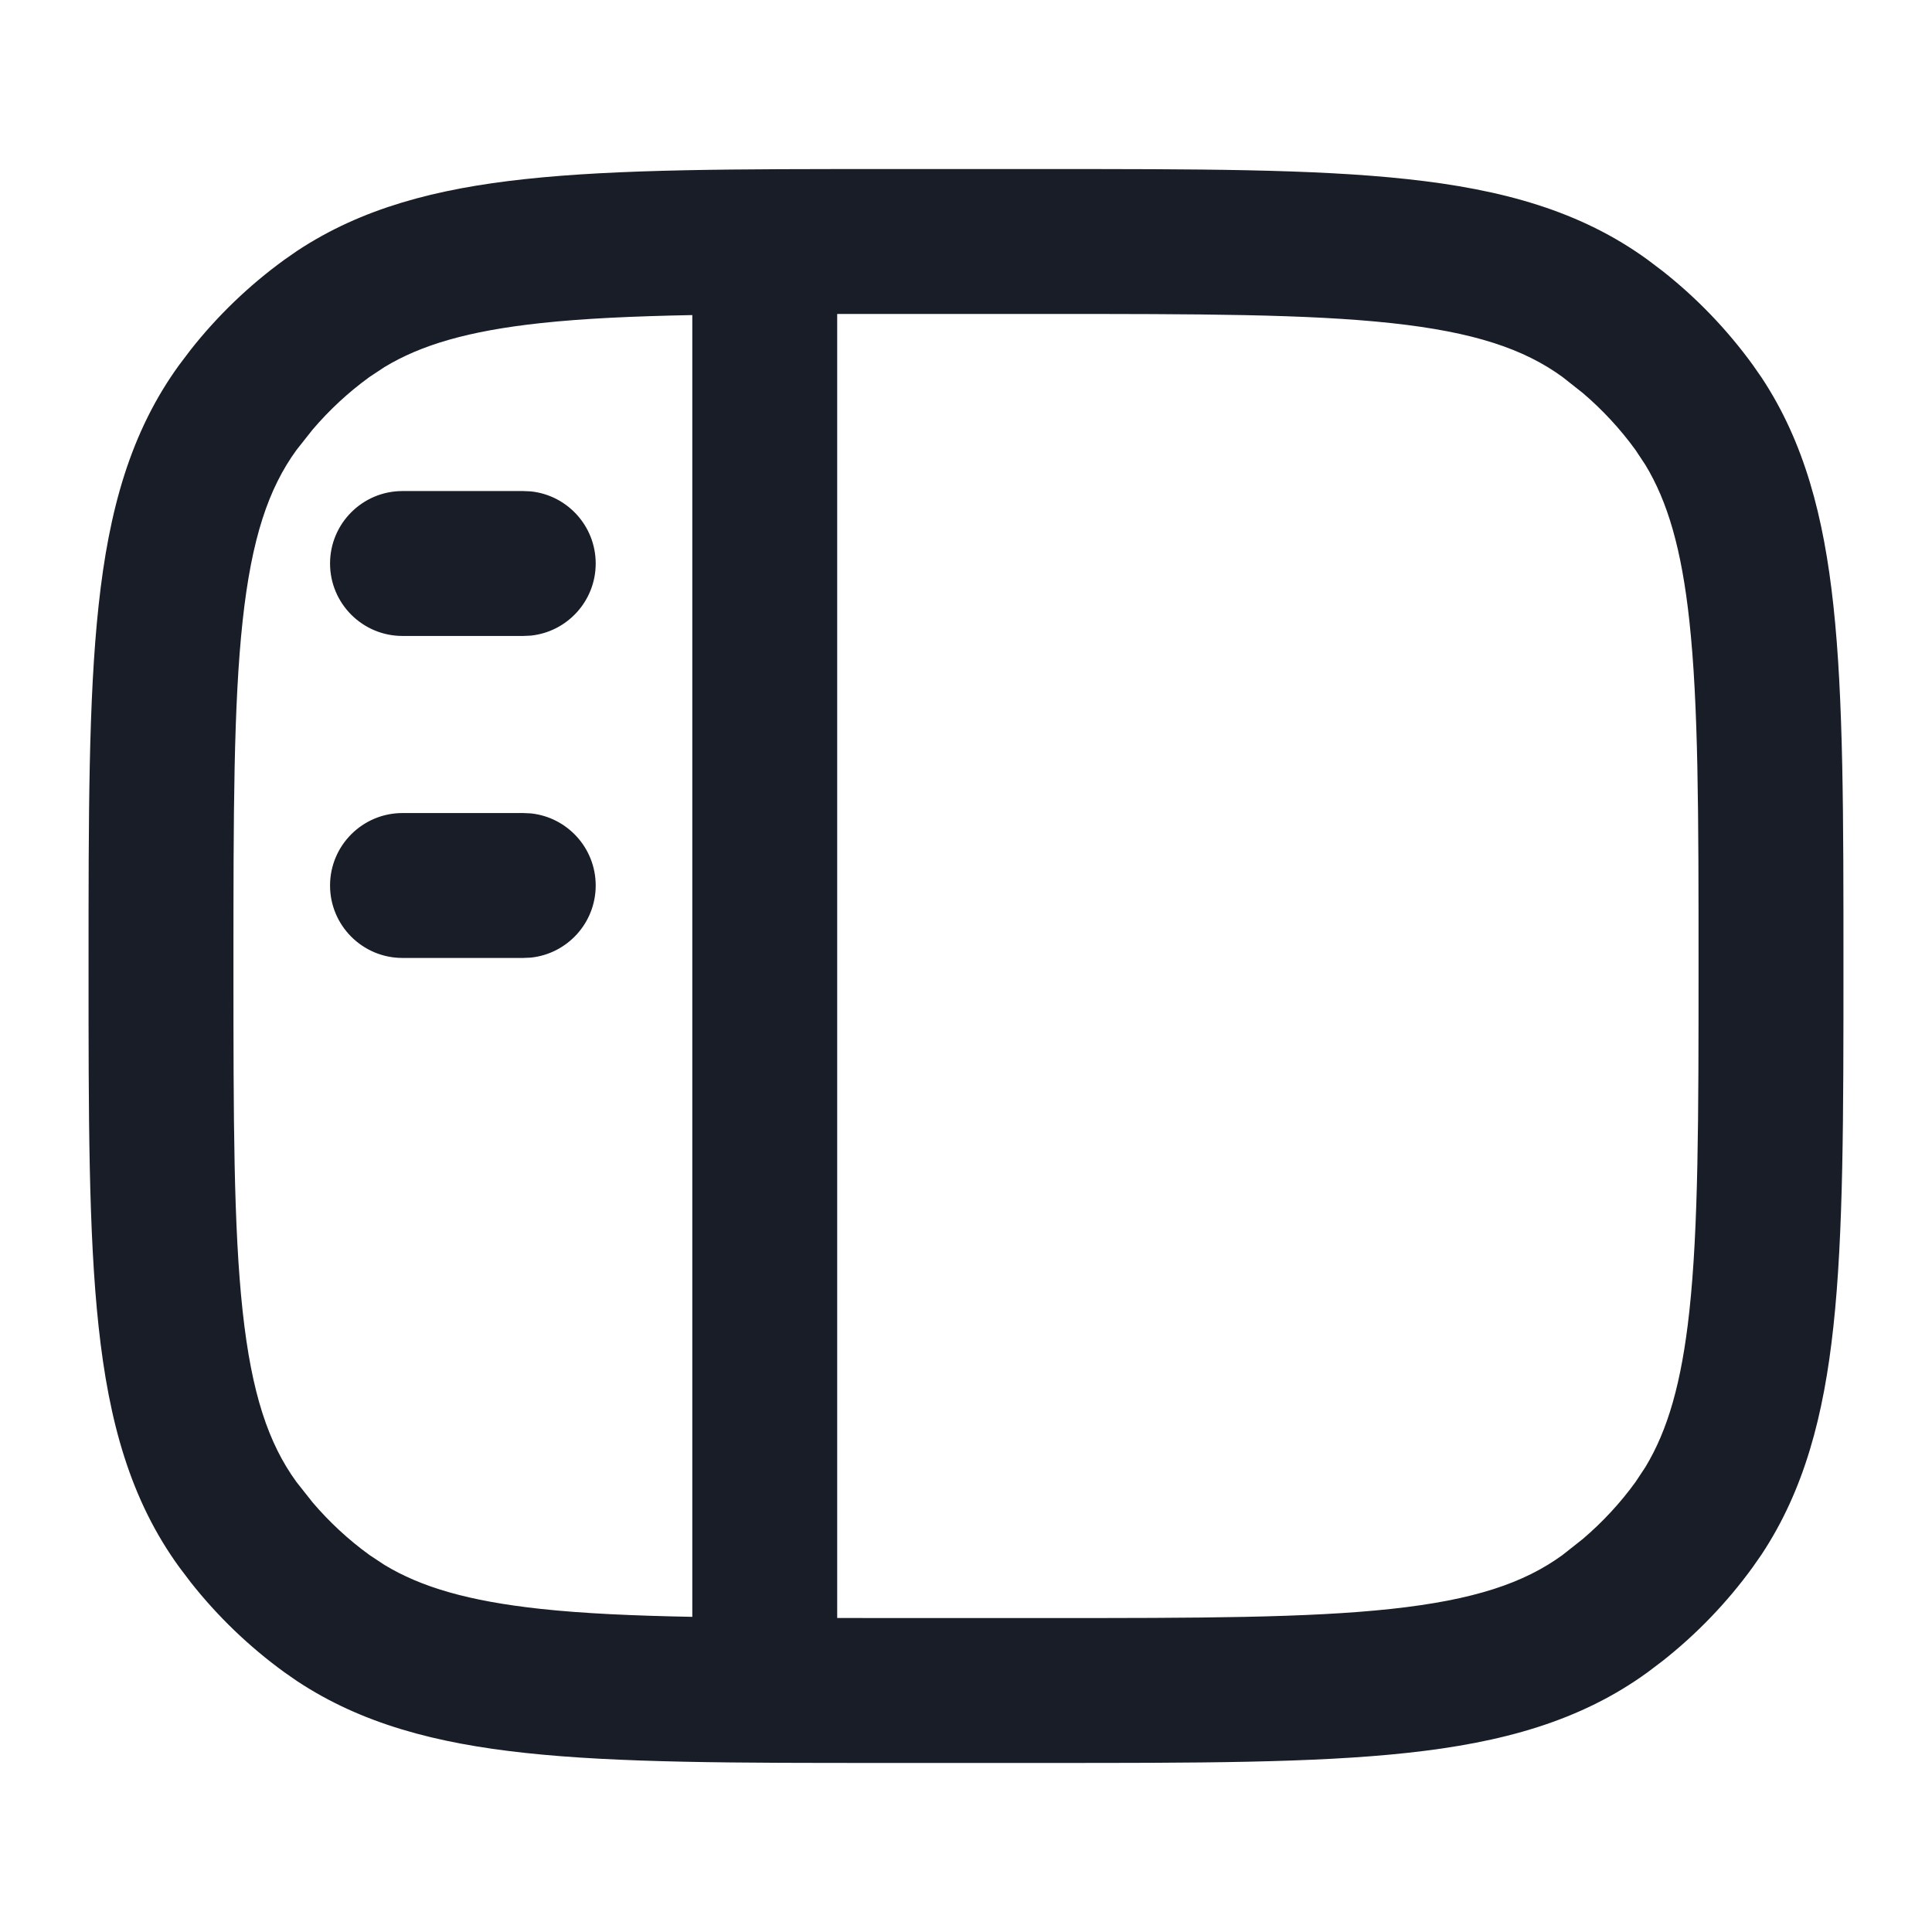 <svg width="24" height="24" viewBox="0 0 24 24" fill="none" xmlns="http://www.w3.org/2000/svg">
<path d="M6.592 10.104C7.046 10.15 7.4 10.534 7.4 11C7.4 11.466 7.046 11.85 6.592 11.896L6.5 11.9H5C4.503 11.9 4.1 11.497 4.1 11C4.1 10.503 4.503 10.1 5 10.1H6.5L6.592 10.104Z" fill="#181D27"/>
<path d="M6.592 6.104C7.046 6.15 7.4 6.534 7.4 7C7.4 7.466 7.046 7.85 6.592 7.896L6.5 7.9H5C4.503 7.9 4.1 7.497 4.1 7C4.1 6.503 4.503 6.1 5 6.1H6.5L6.592 6.104Z" fill="#181D27"/>
<path fill-rule="evenodd" clip-rule="evenodd" d="M13 2.1C14.855 2.1 16.318 2.099 17.48 2.225C18.658 2.352 19.632 2.619 20.468 3.227L20.653 3.367C21.078 3.702 21.455 4.094 21.773 4.532L21.883 4.69C22.413 5.491 22.656 6.416 22.775 7.521C22.901 8.682 22.9 10.145 22.9 12C22.9 13.855 22.901 15.318 22.775 16.48C22.656 17.584 22.413 18.509 21.883 19.31L21.773 19.468C21.455 19.906 21.078 20.298 20.653 20.633L20.468 20.773C19.632 21.381 18.658 21.648 17.48 21.775C16.318 21.901 14.855 21.9 13 21.9H11C9.145 21.9 7.682 21.901 6.521 21.775C5.416 21.656 4.491 21.413 3.69 20.883L3.532 20.773C3.094 20.455 2.702 20.078 2.367 19.653L2.227 19.468C1.619 18.632 1.352 17.658 1.225 16.48C1.099 15.318 1.1 13.855 1.1 12C1.1 10.145 1.099 8.682 1.225 7.521C1.352 6.342 1.619 5.368 2.227 4.532L2.367 4.347C2.702 3.922 3.094 3.545 3.532 3.227L3.69 3.117C4.491 2.587 5.416 2.344 6.521 2.225C7.682 2.099 9.145 2.1 11 2.1H13ZM10.4 20.099C10.594 20.099 10.794 20.1 11 20.1H13C14.895 20.1 16.244 20.099 17.286 19.986C18.311 19.875 18.932 19.665 19.41 19.317L19.663 19.117C19.908 18.908 20.128 18.671 20.317 18.41L20.44 18.224C20.715 17.77 20.889 17.183 20.986 16.286C21.099 15.244 21.1 13.895 21.1 12C21.1 10.105 21.099 8.756 20.986 7.714C20.889 6.817 20.715 6.23 20.44 5.776L20.317 5.59C20.128 5.329 19.908 5.092 19.663 4.883L19.41 4.683C18.932 4.335 18.311 4.125 17.286 4.014C16.244 3.901 14.895 3.9 13 3.9H10.4V20.099ZM8.6 3.914C7.868 3.928 7.25 3.956 6.714 4.014C5.817 4.111 5.23 4.285 4.776 4.56L4.59 4.683C4.329 4.872 4.092 5.092 3.883 5.337L3.683 5.59C3.335 6.068 3.125 6.689 3.014 7.714C2.901 8.756 2.9 10.105 2.9 12C2.9 13.895 2.901 15.244 3.014 16.286C3.125 17.311 3.335 17.932 3.683 18.41L3.883 18.663C4.092 18.908 4.329 19.128 4.59 19.317L4.776 19.44C5.23 19.715 5.817 19.889 6.714 19.986C7.25 20.044 7.868 20.071 8.6 20.085V3.914Z" fill="#181D27"/>
</svg>

